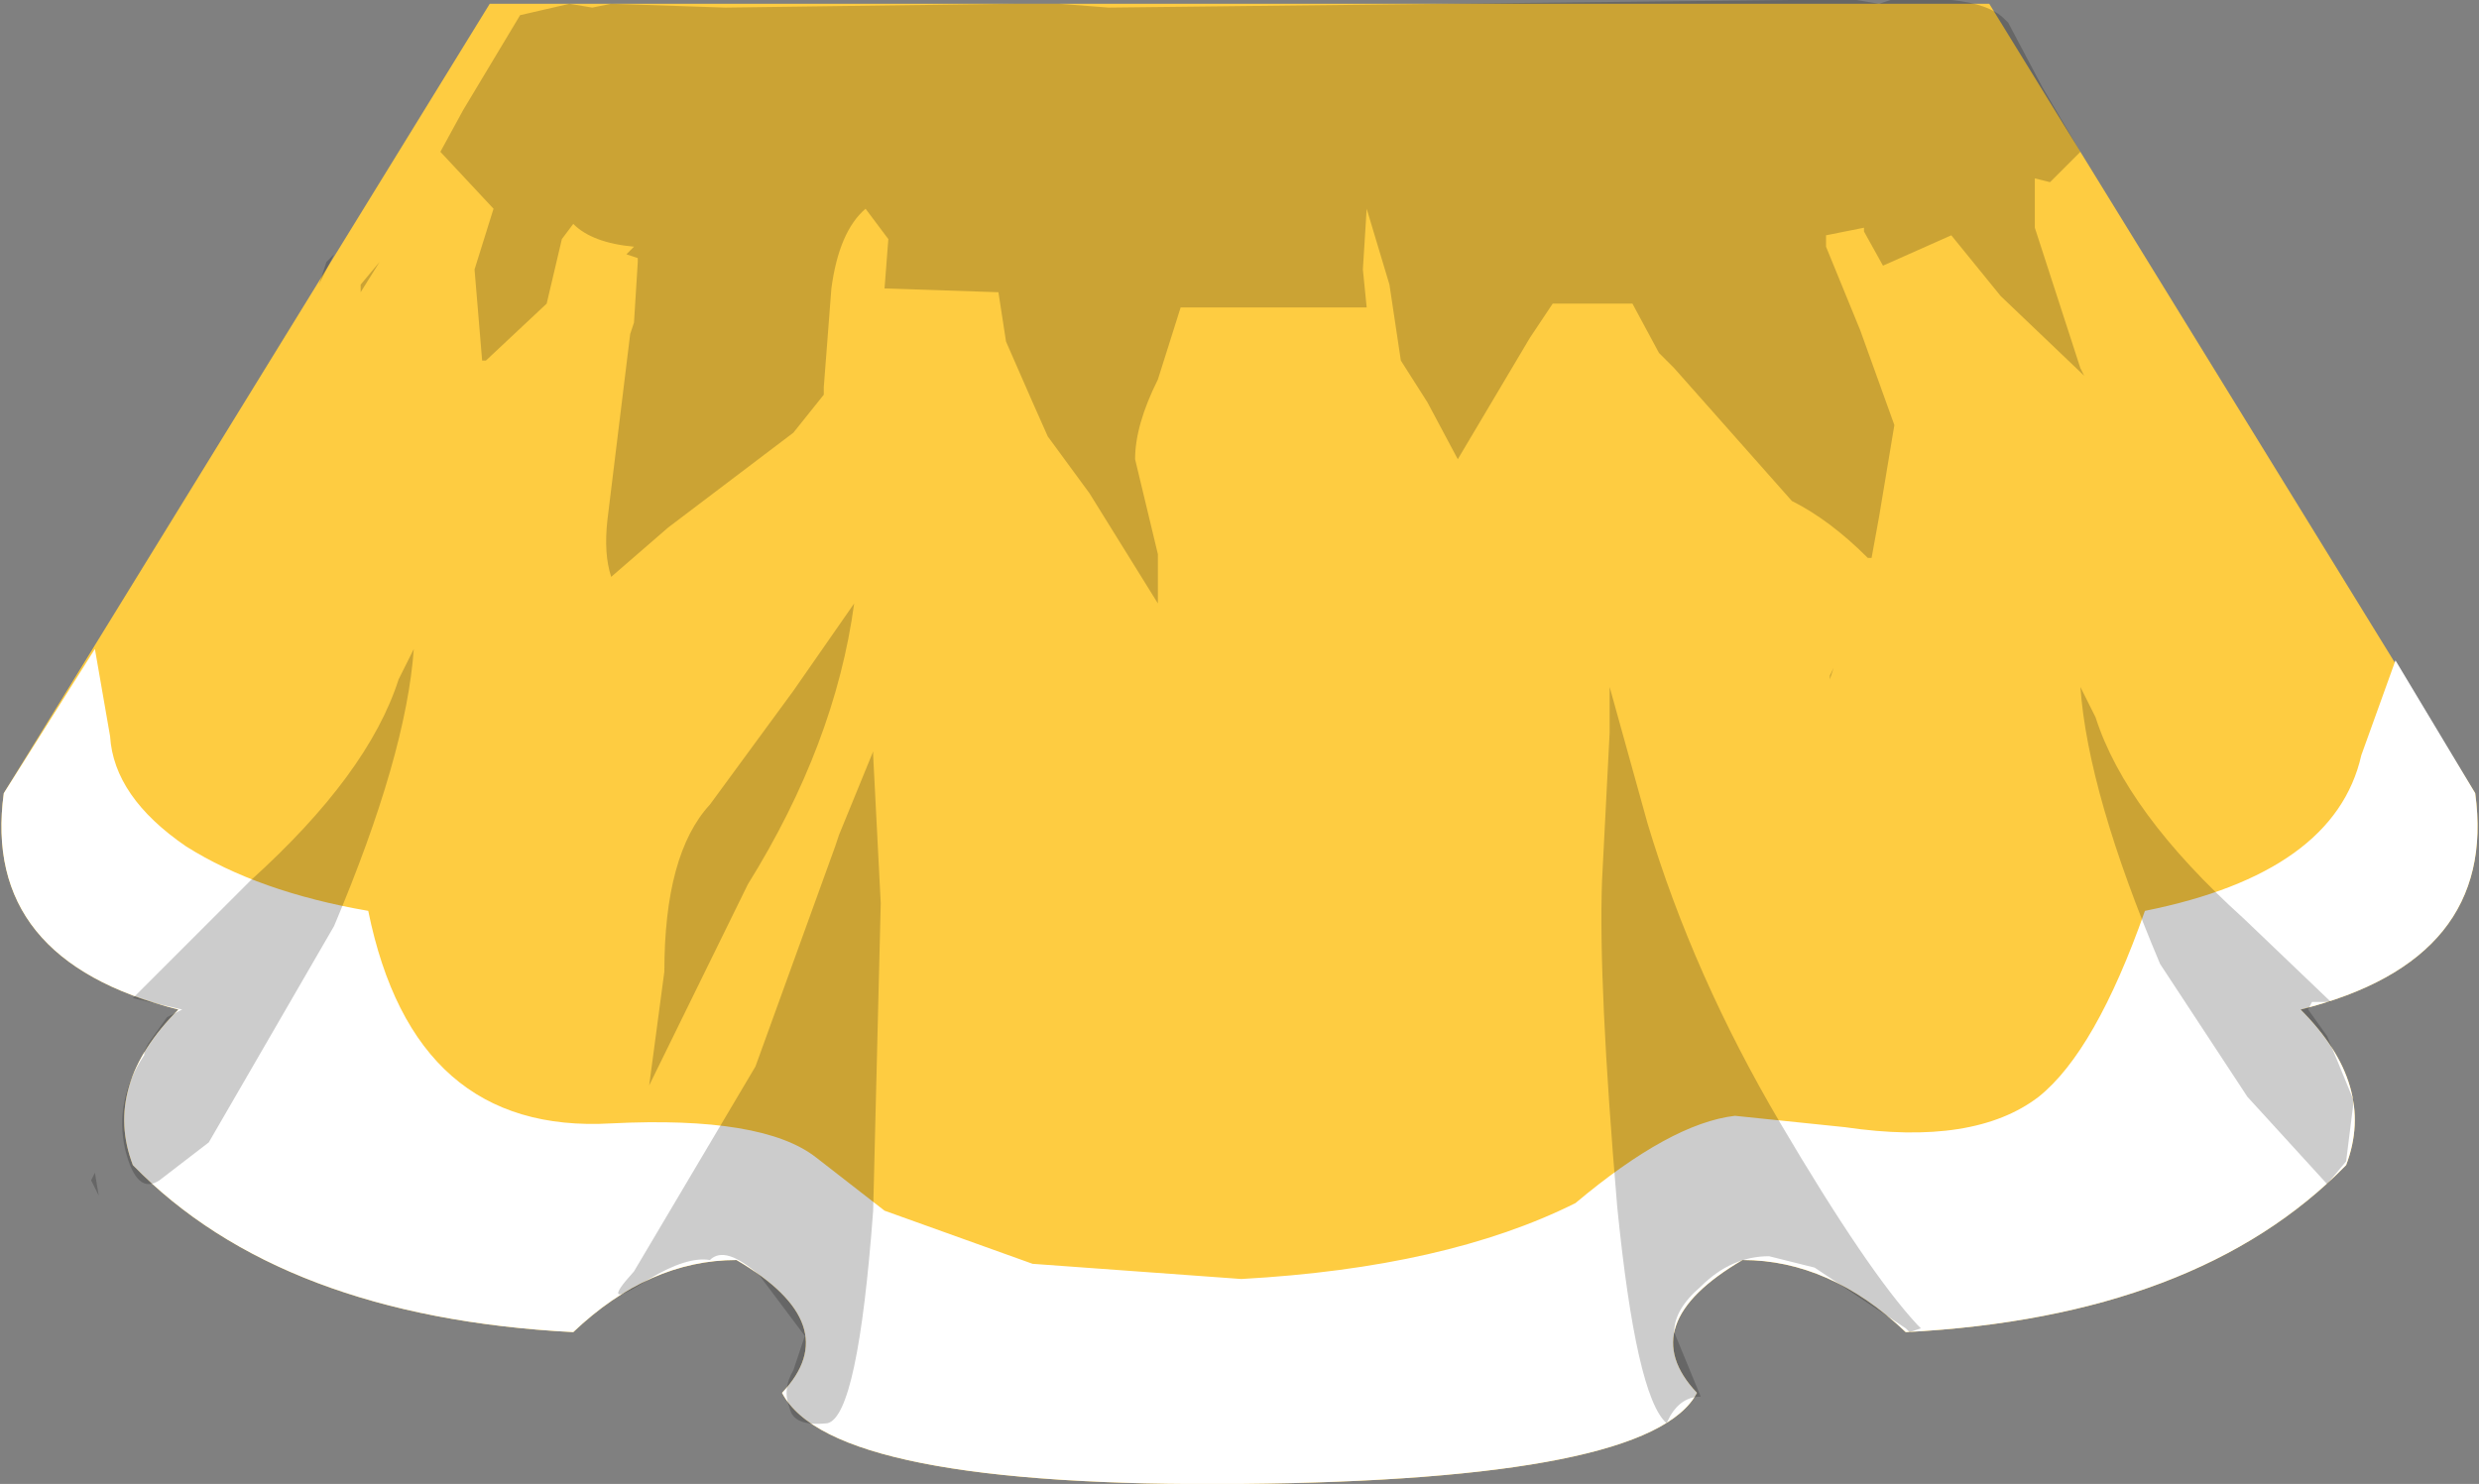 <svg xmlns="http://www.w3.org/2000/svg" xmlns:ffdec="https://www.free-decompiler.com/flash" xmlns:xlink="http://www.w3.org/1999/xlink" ffdec:objectType="frame" width="32.65" height="19.55"><rect width="100%" height="100%" fill="#808080" stroke="none"/><g transform="translate(6.45 -.05)"><use ffdec:characterId="2" xlink:href="#a" width="32.65" height="19.5" transform="translate(-6.45 .1)"/><use ffdec:characterId="3" xlink:href="#b" width="32.65" height="19.55" transform="translate(-6.45 .05)"/></g><defs><path id="c" fill="#fecc41" fill-rule="evenodd" d="M24.7 18.5q-1-.95-2.15-.95-1.45.85-.6 1.75-.6 1.15-6 1.2T9.9 19.3q.85-.9-.6-1.75-1.15 0-2.15.95-3.85-.2-5.8-2.2-.4-1.05.6-2.05-2.6-.65-2.3-2.85L6.05 1H25.8l6.4 10.4q.3 2.2-2.3 2.85 1 1 .6 2.05-1.95 2-5.8 2.2" transform="translate(.4 -1)"/><use ffdec:characterId="1" xlink:href="#c" id="a" width="32.65" height="19.5"/><g id="b" fill-rule="evenodd"><path fill="#fff" d="M28.25 12q2.5-.5 2.85-2.05l.45-1.25 1.05 1.75q.3 2.2-2.3 2.85 1 1 .6 2.05-1.95 2-5.8 2.2-1-.95-2.15-.95-1.45.85-.6 1.75-.6 1.15-6 1.2t-6.05-1.2q.85-.9-.6-1.75-1.15 0-2.15.95-3.85-.2-5.8-2.2-.4-1.05.6-2.05-2.6-.65-2.3-2.85l1.2-1.9.2 1.15q.05.8 1 1.45.95.6 2.4.85.6 2.95 3.2 2.8 2-.1 2.7.45l.9.7 1.95.7 2.75.2q2.7-.15 4.4-1 1.25-1.05 2.1-1.15l1.45.15q1.7.25 2.55-.4.75-.6 1.4-2.45"/><path fill-opacity=".2" d="M11.5 9.9v.05l.1 1.95-.1 4.05q-.2 2.7-.6 2.8-.45.05-.5-.2-.1-.25.05-.5l.15-.45-.6-.8q-.45-.4-.65-.2-.3-.05-.8.25-.7.45-.2-.1l1.6-2.7 1.05-2.9.05-.15zm12.65-1.1-.05.1v.05zm-3.05 2.8.1-1.95v-.6l.5 1.8q.6 2 1.75 3.95t1.8 2.65l.05.05-.15.05-.05-.05-1.2-.8-.6-.15q-.5 0-.9.4-.35.3-.35.6l.35.85q-.25 0-.4.25l-.05.1q-.4-.35-.65-2.85-.25-2.95-.2-4.3m6.5-2.15q.4 1.25 1.95 2.65l1.15 1.1h-.25l-.05.1.25.35.35.85-.1.8-.25.3-1.05-1.15-1.15-1.75q-.95-2.25-1.05-3.65zm-.7-8.3.5.85-.4.4-.2-.05V3l.6 1.85.05.1-1.1-1.05-.65-.8-.9.4-.25-.45V3l-.5.1v.15l.45 1.1.45 1.25-.2 1.2-.1.55h-.05q-.5-.5-1-.75l-1.55-1.75-.2-.2L21.5 4h-1.05l-.1.15-.2.3-.95 1.6-.4-.75-.35-.55-.15-1-.3-1-.05.8.05.5h-2.45l-.3.95q-.3.6-.3 1.05l.3 1.25v.65l-.9-1.45-.55-.75-.2-.45-.35-.8-.1-.65-1.5-.05.05-.65-.3-.4q-.35.3-.45 1.05l-.1 1.3v.1l-.4.5L8.8 6.95l-.75.65q-.1-.3-.05-.75l.3-2.45.05-.15.05-.8V3.4l-.15-.05.05-.05.05-.05q-.55-.05-.8-.3l-.15.2-.2.85-.8.75h-.05l-.1-1.2.25-.8L5.8 2l.3-.55L6.85.2 7.5.05l.3.05.25-.05 1.5.05 3.8-.05h.6l.65.05 8.95-.1h.9l.3.05.15-.05h.8q.5.05.7.25l.05.05zm-15.65 6.8q-.25 1.85-1.4 3.7l-1.3 2.65.2-1.5q0-1.55.6-2.2l1.1-1.5zM5 3.45l-.25.4v-.1zm-.7 0 .2-.2-.1.1-.2.4zm1.15 5.1q-.1 1.4-1.05 3.65l-1.65 2.85-.65.5q-.3.2-.45-.4-.15-.65.25-1.25v-.05l.05-.1.25-.35.2-.1-.65-.15L3.3 11.6q1.55-1.4 1.95-2.65zm-4.2 6.9.05.3-.1-.2z"/></g></defs></svg>